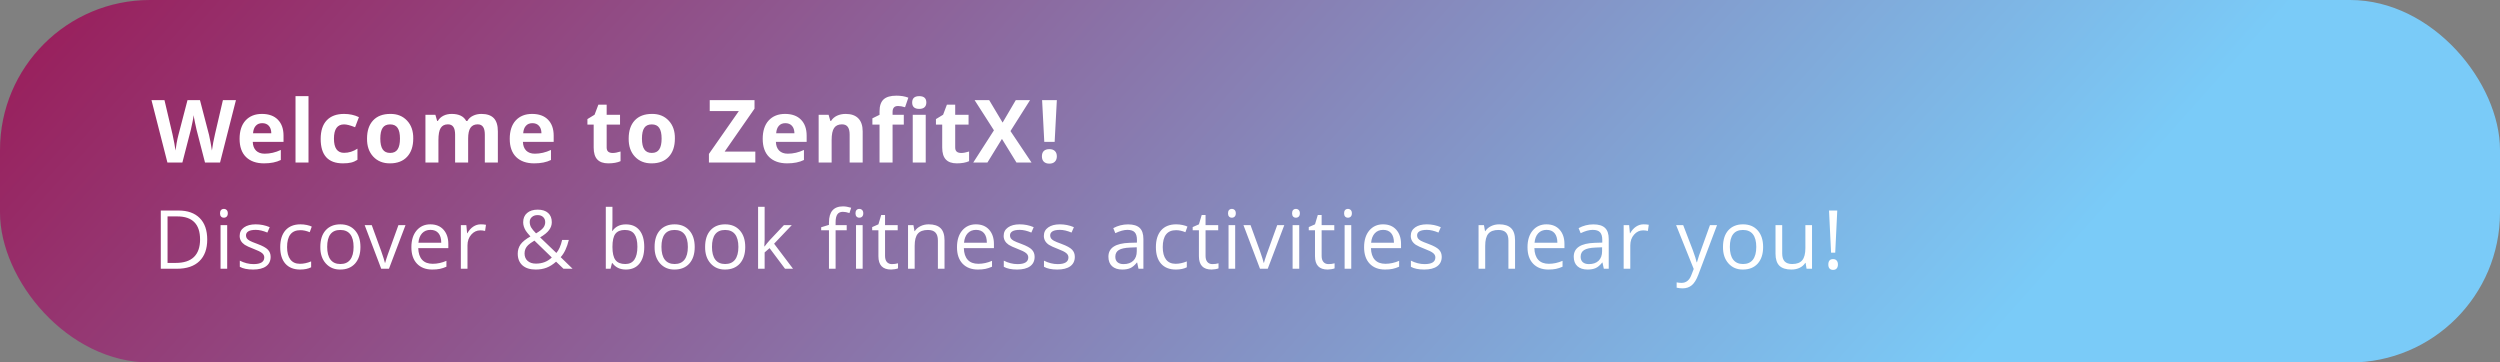 <svg width="400" height="58" viewBox="0 0 400 58" fill="none" xmlns="http://www.w3.org/2000/svg">
  <rect x="0" y="0" width="400" height="58" fill="#808080" stroke="none"/>
  <rect width="400" height="58" rx="24" fill="url(#paint0_linear_414_2849)" />
  <path d="M37.751 16.02L35.21 26H32.799L31.449 20.76C31.403 20.593 31.32 20.214 31.199 19.622C31.077 19.031 31.006 18.631 30.986 18.424C30.966 18.672 30.898 19.069 30.782 19.615L30.531 20.775L29.181 26H26.785L24.237 16.02H26.315L27.596 21.465C27.829 22.532 27.991 23.404 28.082 24.081C28.107 23.819 28.165 23.432 28.256 22.921C28.352 22.405 28.448 21.968 28.544 21.609L30 16.02H31.995L33.451 21.609C33.511 21.827 33.59 22.211 33.686 22.762C33.767 23.171 33.84 23.611 33.906 24.081C33.946 23.778 34.017 23.346 34.118 22.785C34.224 22.224 34.318 21.784 34.399 21.465L35.665 16.02H37.751ZM43.407 21.321C43.402 20.81 43.27 20.413 43.013 20.13C42.755 19.847 42.403 19.706 41.959 19.706C41.519 19.706 41.172 19.847 40.92 20.13C40.667 20.409 40.523 20.805 40.487 21.321H43.407ZM44.931 25.598C44.213 25.957 43.319 26.137 42.247 26.137C41.018 26.137 40.058 25.8 39.365 25.128C38.677 24.451 38.334 23.48 38.334 22.216C38.334 20.952 38.652 19.971 39.289 19.273C39.936 18.576 40.808 18.227 41.905 18.227C43.008 18.227 43.859 18.535 44.461 19.152C45.063 19.769 45.364 20.616 45.364 21.693V22.701H40.442C40.462 23.298 40.636 23.763 40.965 24.097C41.299 24.425 41.759 24.59 42.345 24.59C43.22 24.59 44.082 24.39 44.931 23.99V25.598ZM49.361 15.383V26H47.283V15.383H49.361ZM54.872 26.137C52.496 26.137 51.308 24.832 51.308 22.224C51.308 20.929 51.629 19.941 52.271 19.258C52.918 18.571 53.846 18.227 55.054 18.227C55.924 18.227 56.715 18.399 57.428 18.743L56.814 20.358C56.06 20.055 55.474 19.903 55.054 19.903C53.972 19.903 53.431 20.661 53.431 22.178C53.431 23.695 53.972 24.453 55.054 24.453C55.807 24.453 56.52 24.23 57.193 23.786V25.568C56.864 25.78 56.528 25.927 56.184 26.008C55.846 26.093 55.408 26.137 54.872 26.137ZM63.617 20.464C63.369 20.09 62.97 19.903 62.419 19.903C61.867 19.903 61.468 20.09 61.22 20.464C60.973 20.833 60.849 21.404 60.849 22.178C60.849 22.946 60.975 23.52 61.228 23.899C61.481 24.279 61.88 24.468 62.426 24.468C62.972 24.468 63.369 24.279 63.617 23.899C63.87 23.52 63.996 22.946 63.996 22.178C63.996 21.404 63.87 20.833 63.617 20.464ZM62.441 18.227C63.548 18.212 64.443 18.568 65.126 19.296C65.808 20.019 66.139 20.977 66.119 22.17C66.119 23.414 65.791 24.387 65.133 25.09C64.481 25.788 63.571 26.137 62.403 26.137C61.296 26.147 60.401 25.788 59.719 25.06C59.041 24.332 58.71 23.369 58.725 22.17C58.725 20.927 59.049 19.959 59.696 19.266C60.348 18.573 61.263 18.227 62.441 18.227ZM74.903 22.17V26H72.817V21.541C72.817 20.985 72.724 20.573 72.537 20.305C72.35 20.032 72.062 19.895 71.672 19.895C71.141 19.895 70.755 20.09 70.512 20.479C70.269 20.863 70.148 21.508 70.148 22.413V26H68.07V18.371H69.663L69.943 19.349H70.057C70.259 18.995 70.552 18.72 70.937 18.523C71.326 18.326 71.771 18.227 72.272 18.227C73.419 18.227 74.193 18.601 74.592 19.349H74.782C74.979 18.99 75.277 18.715 75.676 18.523C76.076 18.326 76.528 18.227 77.034 18.227C77.913 18.227 78.571 18.452 79.005 18.902C79.44 19.352 79.658 20.06 79.658 21.025V26H77.572V21.541C77.572 20.985 77.479 20.573 77.292 20.305C77.105 20.032 76.816 19.895 76.427 19.895C75.912 19.895 75.527 20.08 75.275 20.449C75.027 20.813 74.903 21.387 74.903 22.17ZM86.632 21.321C86.626 20.81 86.495 20.413 86.237 20.13C85.979 19.847 85.628 19.706 85.183 19.706C84.743 19.706 84.397 19.847 84.144 20.13C83.891 20.409 83.747 20.805 83.712 21.321H86.632ZM88.156 25.598C87.438 25.957 86.543 26.137 85.471 26.137C84.243 26.137 83.282 25.8 82.59 25.128C81.902 24.451 81.558 23.48 81.558 22.216C81.558 20.952 81.877 19.971 82.514 19.273C83.161 18.576 84.033 18.227 85.13 18.227C86.232 18.227 87.084 18.535 87.686 19.152C88.287 19.769 88.588 20.616 88.588 21.693V22.701H83.666C83.687 23.298 83.861 23.763 84.19 24.097C84.523 24.425 84.983 24.59 85.57 24.59C86.445 24.59 87.306 24.39 88.156 23.99V25.598ZM97.066 23.611C97.066 23.899 97.147 24.117 97.309 24.263C97.471 24.405 97.716 24.476 98.044 24.476C98.373 24.476 98.788 24.397 99.288 24.241V25.788C98.772 26.02 98.118 26.137 97.324 26.137C96.535 26.137 95.949 25.929 95.565 25.515C95.18 25.1 94.988 24.466 94.988 23.611V19.933H93.987V19.054L95.132 18.356L95.739 16.748H97.066V18.371H99.205V19.933H97.066V23.611ZM105.479 20.464C105.231 20.09 104.832 19.903 104.281 19.903C103.73 19.903 103.33 20.09 103.083 20.464C102.835 20.833 102.711 21.404 102.711 22.178C102.711 22.946 102.837 23.52 103.09 23.899C103.343 24.279 103.742 24.468 104.288 24.468C104.834 24.468 105.231 24.279 105.479 23.899C105.732 23.52 105.858 22.946 105.858 22.178C105.858 21.404 105.732 20.833 105.479 20.464ZM104.304 18.227C105.411 18.212 106.306 18.568 106.988 19.296C107.671 20.019 108.002 20.977 107.982 22.17C107.982 23.414 107.653 24.387 106.996 25.09C106.344 25.788 105.434 26.137 104.266 26.137C103.159 26.147 102.264 25.788 101.581 25.06C100.904 24.332 100.573 23.369 100.588 22.17C100.588 20.927 100.911 19.959 101.558 19.266C102.211 18.573 103.126 18.227 104.304 18.227ZM120.852 24.256V26H113.428V24.627L118.213 17.772H113.556V16.02H120.723V17.385L115.945 24.256H120.852ZM127.108 21.321C127.102 20.81 126.971 20.413 126.713 20.13C126.455 19.847 126.104 19.706 125.659 19.706C125.219 19.706 124.873 19.847 124.62 20.13C124.367 20.409 124.223 20.805 124.188 21.321H127.108ZM128.632 25.598C127.914 25.957 127.019 26.137 125.947 26.137C124.719 26.137 123.758 25.8 123.066 25.128C122.378 24.451 122.034 23.48 122.034 22.216C122.034 20.952 122.353 19.971 122.99 19.273C123.637 18.576 124.509 18.227 125.606 18.227C126.708 18.227 127.56 18.535 128.162 19.152C128.763 19.769 129.064 20.616 129.064 21.693V22.701H124.142C124.163 23.298 124.337 23.763 124.666 24.097C124.999 24.425 125.459 24.59 126.046 24.59C126.92 24.59 127.782 24.39 128.632 23.99V25.598ZM138.029 21.025V26H135.943V21.541C135.943 20.985 135.844 20.573 135.647 20.305C135.45 20.032 135.139 19.895 134.715 19.895C134.138 19.895 133.719 20.09 133.456 20.479C133.193 20.863 133.061 21.508 133.061 22.413V26H130.984V18.371H132.576L132.857 19.349H132.97C133.198 18.985 133.514 18.707 133.918 18.515C134.328 18.323 134.793 18.227 135.314 18.227C136.203 18.227 136.878 18.467 137.338 18.947C137.798 19.423 138.029 20.115 138.029 21.025ZM144.609 18.371V19.933H142.812V26H140.727V19.933H139.582V18.932L140.727 18.371V17.81C140.727 16.94 140.942 16.306 141.371 15.906C141.801 15.507 142.486 15.307 143.426 15.307C144.144 15.307 144.781 15.414 145.337 15.626L144.807 17.158C144.382 17.026 144.01 16.961 143.692 16.961C143.378 16.961 143.153 17.044 143.017 17.211C142.88 17.378 142.812 17.605 142.812 17.893V18.371H144.609ZM148.116 18.371V26H146.038V18.371H148.116ZM147.085 17.423C146.326 17.423 145.947 17.084 145.947 16.407C145.947 15.725 146.324 15.383 147.077 15.383C147.835 15.383 148.214 15.722 148.214 16.399C148.214 16.728 148.118 16.981 147.926 17.158C147.734 17.335 147.454 17.423 147.085 17.423ZM152.831 23.611C152.831 23.899 152.912 24.117 153.074 24.263C153.236 24.405 153.481 24.476 153.809 24.476C154.138 24.476 154.552 24.397 155.053 24.241V25.788C154.537 26.02 153.883 26.137 153.089 26.137C152.3 26.137 151.714 25.929 151.33 25.515C150.945 25.1 150.753 24.466 150.753 23.611V19.933H149.752V19.054L150.897 18.356L151.504 16.748H152.831V18.371H154.97V19.933H152.831V23.611ZM161.676 20.972L165.043 26H162.632L160.311 22.224L157.991 26H155.723L159.03 20.851L155.935 16.02H158.271L160.417 19.615L162.525 16.02H164.808L161.676 20.972ZM169.094 25.014C169.094 25.378 168.988 25.664 168.776 25.871C168.568 26.078 168.275 26.182 167.896 26.182C167.522 26.182 167.229 26.081 167.016 25.879C166.809 25.676 166.705 25.388 166.705 25.014C166.705 24.64 166.807 24.354 167.009 24.157C167.216 23.96 167.512 23.861 167.896 23.861C168.28 23.861 168.576 23.963 168.783 24.165C168.991 24.367 169.094 24.65 169.094 25.014ZM169.094 16.02L168.745 22.694H167.085L166.736 16.02H169.094Z" fill="white" />
  <path d="M31.954 34.889C32.756 35.691 33.157 36.837 33.157 38.329C33.157 39.82 32.74 40.971 31.904 41.783C31.074 42.594 29.873 43 28.302 43H25.726V33.685H28.578C30.026 33.685 31.152 34.087 31.954 34.889ZM28.125 42.066C29.413 42.066 30.383 41.75 31.034 41.117C31.685 40.48 32.011 39.548 32.011 38.322C32.011 37.09 31.706 36.167 31.098 35.554C30.489 34.936 29.583 34.627 28.38 34.627H26.808V42.066H28.125ZM36.272 34.655C36.154 34.773 36.003 34.832 35.819 34.832C35.635 34.832 35.487 34.773 35.373 34.655C35.26 34.532 35.203 34.356 35.203 34.124C35.203 33.893 35.26 33.719 35.373 33.601C35.487 33.483 35.635 33.424 35.819 33.424C36.003 33.424 36.154 33.485 36.272 33.608C36.39 33.726 36.449 33.9 36.449 34.131C36.449 34.358 36.39 34.532 36.272 34.655ZM36.35 36.021V43H35.288V36.021H36.35ZM43.302 41.096C43.302 41.747 43.059 42.25 42.573 42.604C42.092 42.953 41.4 43.127 40.499 43.127C39.598 43.127 38.888 42.981 38.369 42.689V41.705C39.095 42.073 39.827 42.257 40.563 42.257C41.709 42.257 42.283 41.901 42.283 41.188C42.283 40.914 42.162 40.681 41.922 40.487C41.681 40.289 41.233 40.067 40.577 39.822C39.921 39.572 39.449 39.355 39.161 39.171C38.619 38.803 38.347 38.329 38.347 37.748C38.347 37.168 38.579 36.715 39.041 36.389C39.504 36.059 40.126 35.894 40.91 35.894C41.698 35.894 42.446 36.045 43.153 36.347L42.778 37.21C42.084 36.922 41.469 36.779 40.931 36.779C40.398 36.779 40.001 36.856 39.742 37.012C39.487 37.163 39.359 37.38 39.359 37.663C39.359 37.843 39.404 38.001 39.494 38.138C39.588 38.27 39.742 38.397 39.954 38.52C40.166 38.638 40.577 38.807 41.186 39.029C42.016 39.336 42.575 39.643 42.863 39.949C43.156 40.251 43.302 40.634 43.302 41.096ZM48.02 43.127C47.005 43.127 46.22 42.816 45.663 42.193C45.111 41.57 44.835 40.685 44.835 39.539C44.835 38.388 45.115 37.491 45.677 36.849C46.243 36.212 47.045 35.894 48.084 35.894C48.423 35.894 48.761 35.929 49.096 36C49.431 36.071 49.693 36.156 49.881 36.255L49.556 37.154C49.032 36.937 48.534 36.828 48.062 36.828C46.642 36.828 45.932 37.732 45.932 39.539C45.932 40.402 46.106 41.063 46.456 41.521C46.805 41.978 47.317 42.207 47.992 42.207C48.567 42.207 49.164 42.08 49.782 41.825V42.766C49.315 43.007 48.727 43.127 48.02 43.127ZM52.108 36.842C52.684 36.21 53.467 35.894 54.458 35.894C55.449 35.894 56.232 36.219 56.808 36.871C57.383 37.517 57.671 38.402 57.671 39.525C57.671 40.643 57.383 41.525 56.808 42.172C56.232 42.809 55.442 43.127 54.437 43.127C53.488 43.137 52.717 42.809 52.122 42.144C51.528 41.478 51.238 40.598 51.252 39.504C51.252 38.362 51.537 37.475 52.108 36.842ZM54.444 36.793C53.047 36.793 52.349 37.696 52.349 39.504C52.349 40.395 52.526 41.075 52.88 41.542C53.238 42.009 53.764 42.243 54.458 42.243C55.152 42.243 55.678 42.011 56.036 41.549C56.395 41.082 56.574 40.402 56.574 39.511C56.574 38.614 56.395 37.937 56.036 37.479C55.678 37.022 55.147 36.793 54.444 36.793ZM62.234 43H60.995L58.348 36.021H59.48L60.988 40.162C61.328 41.139 61.526 41.766 61.583 42.044H61.632C61.684 41.813 61.816 41.391 62.029 40.778C62.245 40.164 62.819 38.579 63.748 36.021H64.881L62.234 43ZM69.163 43.127C68.129 43.127 67.313 42.814 66.714 42.186C66.119 41.559 65.822 40.683 65.822 39.56C65.822 38.437 66.098 37.545 66.65 36.885C67.212 36.224 67.943 35.894 68.844 35.894C69.75 35.894 70.458 36.182 70.968 36.757C71.477 37.333 71.732 38.09 71.732 39.029V39.702H66.919C66.943 40.518 67.15 41.141 67.542 41.57C67.934 41.995 68.498 42.207 69.234 42.207C69.975 42.207 70.706 42.049 71.428 41.733V42.674C71.064 42.835 70.713 42.95 70.373 43.021C70.034 43.092 69.63 43.127 69.163 43.127ZM70.6 38.838C70.6 38.173 70.451 37.663 70.154 37.309C69.856 36.956 69.43 36.779 68.873 36.779C68.321 36.779 67.875 36.96 67.535 37.324C67.2 37.687 67.004 38.192 66.948 38.838H70.6ZM76.921 35.894C77.242 35.894 77.52 35.917 77.756 35.965L77.615 36.948C77.336 36.887 77.081 36.856 76.85 36.856C76.284 36.856 75.8 37.085 75.399 37.543C74.998 38.001 74.798 38.572 74.798 39.256V43H73.736V36.021H74.614L74.734 37.309H74.783C75.043 36.852 75.354 36.502 75.718 36.262C76.086 36.017 76.487 35.894 76.921 35.894ZM86.9 34.726C86.683 34.518 86.388 34.415 86.016 34.415C85.643 34.415 85.338 34.518 85.103 34.726C84.871 34.929 84.756 35.188 84.756 35.505C84.756 35.816 84.829 36.106 84.975 36.375C85.126 36.639 85.39 36.96 85.768 37.338C86.315 37.017 86.695 36.724 86.907 36.46C87.124 36.191 87.233 35.887 87.233 35.547C87.233 35.203 87.122 34.929 86.9 34.726ZM85.74 42.179C86.768 42.179 87.618 41.851 88.288 41.195L85.506 38.498C85.025 38.791 84.69 39.029 84.501 39.213C84.119 39.581 83.928 40.025 83.928 40.544C83.928 41.058 84.093 41.459 84.423 41.747C84.753 42.035 85.192 42.179 85.74 42.179ZM82.838 40.587C82.838 40.039 82.984 39.551 83.276 39.121C83.579 38.692 84.109 38.263 84.869 37.833C84.506 37.427 84.258 37.123 84.126 36.92C83.847 36.458 83.708 36.007 83.708 35.568C83.708 34.931 83.916 34.436 84.331 34.082C84.746 33.723 85.312 33.544 86.03 33.544C86.752 33.544 87.308 33.721 87.7 34.075C88.092 34.429 88.288 34.922 88.288 35.554C88.288 36.007 88.141 36.427 87.849 36.814C87.561 37.201 87.084 37.59 86.419 37.982L89.017 40.473C89.413 40.03 89.722 39.334 89.944 38.385H91.013C90.72 39.598 90.286 40.518 89.71 41.146L91.614 43H90.156L88.974 41.867C88.479 42.311 87.972 42.632 87.452 42.83C86.938 43.028 86.358 43.127 85.711 43.127C84.801 43.127 84.093 42.903 83.588 42.455C83.088 42.002 82.838 41.379 82.838 40.587ZM97.991 36.948C98.477 36.25 99.194 35.901 100.143 35.901C101.091 35.901 101.818 36.217 102.323 36.849C102.828 37.477 103.08 38.364 103.08 39.511C103.08 40.657 102.823 41.547 102.309 42.179C101.799 42.811 101.075 43.127 100.136 43.127C99.201 43.127 98.487 42.785 97.991 42.101H97.913L97.687 43H96.929V33.091H97.991V35.498C97.991 36.064 97.975 36.547 97.942 36.948H97.991ZM101.502 41.542C101.823 41.07 101.983 40.384 101.983 39.482C101.983 38.576 101.823 37.902 101.502 37.458C101.186 37.014 100.678 36.793 99.98 36.793C99.286 36.793 98.781 36.998 98.465 37.408C98.149 37.819 97.991 38.517 97.991 39.504C97.991 40.485 98.154 41.188 98.479 41.613C98.805 42.033 99.329 42.243 100.051 42.243C100.697 42.243 101.181 42.009 101.502 41.542ZM105.591 36.842C106.167 36.21 106.95 35.894 107.941 35.894C108.932 35.894 109.715 36.219 110.291 36.871C110.866 37.517 111.154 38.402 111.154 39.525C111.154 40.643 110.866 41.525 110.291 42.172C109.715 42.809 108.925 43.127 107.92 43.127C106.971 43.137 106.2 42.809 105.605 42.144C105.011 41.478 104.72 40.598 104.734 39.504C104.734 38.362 105.02 37.475 105.591 36.842ZM107.927 36.793C106.53 36.793 105.832 37.696 105.832 39.504C105.832 40.395 106.009 41.075 106.362 41.542C106.721 42.009 107.247 42.243 107.941 42.243C108.634 42.243 109.161 42.011 109.519 41.549C109.878 41.082 110.057 40.402 110.057 39.511C110.057 38.614 109.878 37.937 109.519 37.479C109.161 37.022 108.63 36.793 107.927 36.793ZM113.676 36.842C114.252 36.21 115.035 35.894 116.026 35.894C117.017 35.894 117.8 36.219 118.376 36.871C118.951 37.517 119.239 38.402 119.239 39.525C119.239 40.643 118.951 41.525 118.376 42.172C117.8 42.809 117.01 43.127 116.005 43.127C115.056 43.137 114.285 42.809 113.69 42.144C113.096 41.478 112.805 40.598 112.819 39.504C112.819 38.362 113.105 37.475 113.676 36.842ZM116.012 36.793C114.615 36.793 113.917 37.696 113.917 39.504C113.917 40.395 114.094 41.075 114.447 41.542C114.806 42.009 115.332 42.243 116.026 42.243C116.719 42.243 117.246 42.011 117.604 41.549C117.963 41.082 118.142 40.402 118.142 39.511C118.142 38.614 117.963 37.937 117.604 37.479C117.246 37.022 116.715 36.793 116.012 36.793ZM122.341 43H121.294V33.091H122.341V38.343C122.341 38.607 122.325 38.968 122.292 39.426H122.341C122.535 39.152 122.813 38.812 123.176 38.407L125.427 36.021H126.687L123.856 38.994L126.885 43H125.604L123.134 39.702L122.341 40.388V43ZM135.473 36.021V36.842H133.696V43H132.635V36.842H131.389V36.361L132.635 35.979V35.59C132.635 33.877 133.385 33.02 134.885 33.02C135.258 33.02 135.692 33.093 136.188 33.24L135.912 34.089C135.515 33.957 135.166 33.891 134.864 33.891C134.463 33.891 134.168 34.025 133.979 34.294C133.791 34.563 133.696 34.988 133.696 35.568V36.021H135.473ZM137.947 34.655C137.829 34.773 137.678 34.832 137.494 34.832C137.31 34.832 137.161 34.773 137.048 34.655C136.935 34.532 136.878 34.356 136.878 34.124C136.878 33.893 136.935 33.719 137.048 33.601C137.161 33.483 137.31 33.424 137.494 33.424C137.678 33.424 137.829 33.485 137.947 33.608C138.065 33.726 138.124 33.9 138.124 34.131C138.124 34.358 138.065 34.532 137.947 34.655ZM138.025 36.021V43H136.963V36.021H138.025ZM141.607 40.947C141.607 41.367 141.704 41.691 141.897 41.917C142.096 42.144 142.365 42.257 142.704 42.257C143.049 42.257 143.374 42.214 143.681 42.129V42.936C143.573 42.988 143.4 43.033 143.164 43.071C142.933 43.108 142.735 43.127 142.57 43.127C141.22 43.127 140.546 42.417 140.546 40.997V36.842H139.548V36.333L140.546 35.894L140.992 34.4H141.607V36.021H143.632V36.842H141.607V40.947ZM151.124 43H150.063V38.484C150.063 37.909 149.933 37.484 149.673 37.21C149.414 36.932 149.01 36.793 148.463 36.793C147.732 36.793 147.196 36.991 146.856 37.387C146.517 37.779 146.347 38.43 146.347 39.341V43H145.285V36.021H146.149L146.319 36.977H146.368C146.585 36.637 146.889 36.373 147.281 36.184C147.673 35.991 148.109 35.894 148.591 35.894C149.44 35.894 150.075 36.099 150.494 36.51C150.914 36.92 151.124 37.567 151.124 38.449V43ZM156.458 43.127C155.425 43.127 154.609 42.814 154.009 42.186C153.415 41.559 153.118 40.683 153.118 39.56C153.118 38.437 153.394 37.545 153.946 36.885C154.507 36.224 155.239 35.894 156.14 35.894C157.046 35.894 157.754 36.182 158.263 36.757C158.773 37.333 159.028 38.09 159.028 39.029V39.702H154.215C154.238 40.518 154.446 41.141 154.838 41.57C155.229 41.995 155.793 42.207 156.529 42.207C157.27 42.207 158.001 42.049 158.723 41.733V42.674C158.36 42.835 158.008 42.95 157.669 43.021C157.329 43.092 156.926 43.127 156.458 43.127ZM157.895 38.838C157.895 38.173 157.747 37.663 157.449 37.309C157.152 36.956 156.725 36.779 156.168 36.779C155.616 36.779 155.17 36.96 154.83 37.324C154.495 37.687 154.3 38.192 154.243 38.838H157.895ZM165.54 41.096C165.54 41.747 165.297 42.25 164.811 42.604C164.33 42.953 163.638 43.127 162.737 43.127C161.836 43.127 161.126 42.981 160.607 42.689V41.705C161.333 42.073 162.065 42.257 162.801 42.257C163.947 42.257 164.521 41.901 164.521 41.188C164.521 40.914 164.4 40.681 164.16 40.487C163.919 40.289 163.471 40.067 162.815 39.822C162.159 39.572 161.687 39.355 161.399 39.171C160.857 38.803 160.585 38.329 160.585 37.748C160.585 37.168 160.817 36.715 161.279 36.389C161.742 36.059 162.364 35.894 163.148 35.894C163.936 35.894 164.684 36.045 165.391 36.347L165.016 37.21C164.323 36.922 163.707 36.779 163.169 36.779C162.636 36.779 162.239 36.856 161.98 37.012C161.725 37.163 161.598 37.38 161.598 37.663C161.598 37.843 161.642 38.001 161.732 38.138C161.826 38.27 161.98 38.397 162.192 38.52C162.404 38.638 162.815 38.807 163.424 39.029C164.254 39.336 164.813 39.643 165.101 39.949C165.394 40.251 165.54 40.634 165.54 41.096ZM171.971 41.096C171.971 41.747 171.728 42.25 171.242 42.604C170.76 42.953 170.069 43.127 169.168 43.127C168.267 43.127 167.556 42.981 167.037 42.689V41.705C167.764 42.073 168.495 42.257 169.232 42.257C170.378 42.257 170.951 41.901 170.951 41.188C170.951 40.914 170.831 40.681 170.59 40.487C170.35 40.289 169.902 40.067 169.246 39.822C168.59 39.572 168.118 39.355 167.83 39.171C167.287 38.803 167.016 38.329 167.016 37.748C167.016 37.168 167.247 36.715 167.71 36.389C168.172 36.059 168.795 35.894 169.578 35.894C170.366 35.894 171.114 36.045 171.822 36.347L171.447 37.21C170.753 36.922 170.137 36.779 169.6 36.779C169.066 36.779 168.67 36.856 168.41 37.012C168.156 37.163 168.028 37.38 168.028 37.663C168.028 37.843 168.073 38.001 168.163 38.138C168.257 38.27 168.41 38.397 168.623 38.52C168.835 38.638 169.246 38.807 169.854 39.029C170.685 39.336 171.244 39.643 171.532 39.949C171.824 40.251 171.971 40.634 171.971 41.096ZM178.45 41.082C178.45 41.459 178.566 41.75 178.797 41.953C179.028 42.155 179.351 42.257 179.766 42.257C180.432 42.257 180.951 42.078 181.324 41.719C181.696 41.356 181.883 40.848 181.883 40.197V39.567L180.828 39.61C179.988 39.643 179.382 39.775 179.009 40.006C178.636 40.237 178.45 40.596 178.45 41.082ZM182.944 43H182.159L181.946 42.009H181.897C181.548 42.443 181.201 42.738 180.856 42.894C180.512 43.05 180.08 43.127 179.561 43.127C178.863 43.127 178.318 42.948 177.926 42.59C177.539 42.231 177.346 41.724 177.346 41.068C177.346 39.662 178.471 38.923 180.722 38.852L181.911 38.817V38.385C181.911 37.828 181.793 37.423 181.557 37.168C181.321 36.908 180.927 36.779 180.375 36.779C179.828 36.779 179.186 36.956 178.45 37.309L178.124 36.502C178.86 36.101 179.648 35.901 180.488 35.901C181.328 35.901 181.946 36.087 182.343 36.46C182.744 36.833 182.944 37.425 182.944 38.237V43ZM188.128 43.127C187.114 43.127 186.328 42.816 185.771 42.193C185.219 41.57 184.943 40.685 184.943 39.539C184.943 38.388 185.224 37.491 185.785 36.849C186.352 36.212 187.154 35.894 188.192 35.894C188.531 35.894 188.869 35.929 189.204 36C189.539 36.071 189.801 36.156 189.99 36.255L189.664 37.154C189.14 36.937 188.642 36.828 188.171 36.828C186.75 36.828 186.04 37.732 186.04 39.539C186.04 40.402 186.215 41.063 186.564 41.521C186.913 41.978 187.425 42.207 188.1 42.207C188.675 42.207 189.272 42.08 189.89 41.825V42.766C189.423 43.007 188.836 43.127 188.128 43.127ZM192.889 40.947C192.889 41.367 192.986 41.691 193.179 41.917C193.377 42.144 193.646 42.257 193.986 42.257C194.33 42.257 194.656 42.214 194.963 42.129V42.936C194.854 42.988 194.682 43.033 194.446 43.071C194.215 43.108 194.017 43.127 193.851 43.127C192.502 43.127 191.827 42.417 191.827 40.997V36.842H190.829V36.333L191.827 35.894L192.273 34.4H192.889V36.021H194.913V36.842H192.889V40.947ZM197.551 34.655C197.433 34.773 197.282 34.832 197.098 34.832C196.914 34.832 196.765 34.773 196.652 34.655C196.538 34.532 196.482 34.356 196.482 34.124C196.482 33.893 196.538 33.719 196.652 33.601C196.765 33.483 196.914 33.424 197.098 33.424C197.282 33.424 197.433 33.485 197.551 33.608C197.669 33.726 197.728 33.9 197.728 34.131C197.728 34.358 197.669 34.532 197.551 34.655ZM197.628 36.021V43H196.567V36.021H197.628ZM202.839 43H201.6L198.953 36.021H200.086L201.593 40.162C201.933 41.139 202.131 41.766 202.188 42.044H202.237C202.289 41.813 202.422 41.391 202.634 40.778C202.851 40.164 203.424 38.579 204.354 36.021H205.486L202.839 43ZM207.801 34.655C207.683 34.773 207.532 34.832 207.348 34.832C207.164 34.832 207.015 34.773 206.902 34.655C206.789 34.532 206.732 34.356 206.732 34.124C206.732 33.893 206.789 33.719 206.902 33.601C207.015 33.483 207.164 33.424 207.348 33.424C207.532 33.424 207.683 33.485 207.801 33.608C207.919 33.726 207.978 33.9 207.978 34.131C207.978 34.358 207.919 34.532 207.801 34.655ZM207.878 36.021V43H206.817V36.021H207.878ZM211.461 40.947C211.461 41.367 211.558 41.691 211.751 41.917C211.95 42.144 212.219 42.257 212.558 42.257C212.903 42.257 213.228 42.214 213.535 42.129V42.936C213.427 42.988 213.254 43.033 213.018 43.071C212.787 43.108 212.589 43.127 212.424 43.127C211.074 43.127 210.4 42.417 210.4 40.997V36.842H209.402V36.333L210.4 35.894L210.846 34.4H211.461V36.021H213.486V36.842H211.461V40.947ZM216.123 34.655C216.005 34.773 215.854 34.832 215.67 34.832C215.486 34.832 215.337 34.773 215.224 34.655C215.111 34.532 215.054 34.356 215.054 34.124C215.054 33.893 215.111 33.719 215.224 33.601C215.337 33.483 215.486 33.424 215.67 33.424C215.854 33.424 216.005 33.485 216.123 33.608C216.241 33.726 216.3 33.9 216.3 34.131C216.3 34.358 216.241 34.532 216.123 34.655ZM216.201 36.021V43H215.139V36.021H216.201ZM221.596 43.127C220.562 43.127 219.746 42.814 219.147 42.186C218.552 41.559 218.255 40.683 218.255 39.56C218.255 38.437 218.531 37.545 219.083 36.885C219.644 36.224 220.376 35.894 221.277 35.894C222.183 35.894 222.891 36.182 223.4 36.757C223.91 37.333 224.165 38.09 224.165 39.029V39.702H219.352C219.375 40.518 219.583 41.141 219.975 41.57C220.366 41.995 220.93 42.207 221.666 42.207C222.407 42.207 223.139 42.049 223.86 41.733V42.674C223.497 42.835 223.146 42.95 222.806 43.021C222.466 43.092 222.063 43.127 221.596 43.127ZM223.032 38.838C223.032 38.173 222.884 37.663 222.586 37.309C222.289 36.956 221.862 36.779 221.305 36.779C220.753 36.779 220.307 36.96 219.968 37.324C219.633 37.687 219.437 38.192 219.38 38.838H223.032ZM230.677 41.096C230.677 41.747 230.434 42.25 229.948 42.604C229.467 42.953 228.776 43.127 227.874 43.127C226.973 43.127 226.263 42.981 225.744 42.689V41.705C226.471 42.073 227.202 42.257 227.938 42.257C229.085 42.257 229.658 41.901 229.658 41.188C229.658 40.914 229.538 40.681 229.297 40.487C229.056 40.289 228.608 40.067 227.952 39.822C227.296 39.572 226.824 39.355 226.537 39.171C225.994 38.803 225.723 38.329 225.723 37.748C225.723 37.168 225.954 36.715 226.416 36.389C226.879 36.059 227.502 35.894 228.285 35.894C229.073 35.894 229.821 36.045 230.528 36.347L230.153 37.21C229.46 36.922 228.844 36.779 228.306 36.779C227.773 36.779 227.376 36.856 227.117 37.012C226.862 37.163 226.735 37.38 226.735 37.663C226.735 37.843 226.78 38.001 226.869 38.138C226.964 38.27 227.117 38.397 227.329 38.52C227.542 38.638 227.952 38.807 228.561 39.029C229.391 39.336 229.95 39.643 230.238 39.949C230.531 40.251 230.677 40.634 230.677 41.096ZM242.408 43H241.347V38.484C241.347 37.909 241.217 37.484 240.957 37.21C240.698 36.932 240.294 36.793 239.747 36.793C239.016 36.793 238.48 36.991 238.14 37.387C237.801 37.779 237.631 38.43 237.631 39.341V43H236.569V36.021H237.433L237.602 36.977H237.652C237.869 36.637 238.173 36.373 238.565 36.184C238.957 35.991 239.393 35.894 239.874 35.894C240.724 35.894 241.358 36.099 241.778 36.51C242.198 36.92 242.408 37.567 242.408 38.449V43ZM247.742 43.127C246.709 43.127 245.893 42.814 245.293 42.186C244.699 41.559 244.401 40.683 244.401 39.56C244.401 38.437 244.677 37.545 245.23 36.885C245.791 36.224 246.522 35.894 247.424 35.894C248.33 35.894 249.037 36.182 249.547 36.757C250.057 37.333 250.311 38.09 250.311 39.029V39.702H245.499C245.522 40.518 245.73 41.141 246.121 41.57C246.513 41.995 247.077 42.207 247.813 42.207C248.554 42.207 249.285 42.049 250.007 41.733V42.674C249.644 42.835 249.292 42.95 248.953 43.021C248.613 43.092 248.209 43.127 247.742 43.127ZM249.179 38.838C249.179 38.173 249.03 37.663 248.733 37.309C248.436 36.956 248.009 36.779 247.452 36.779C246.9 36.779 246.454 36.96 246.114 37.324C245.779 37.687 245.583 38.192 245.527 38.838H249.179ZM252.903 41.082C252.903 41.459 253.018 41.75 253.249 41.953C253.481 42.155 253.804 42.257 254.219 42.257C254.884 42.257 255.403 42.078 255.776 41.719C256.149 41.356 256.335 40.848 256.335 40.197V39.567L255.281 39.61C254.441 39.643 253.835 39.775 253.462 40.006C253.089 40.237 252.903 40.596 252.903 41.082ZM257.397 43H256.611L256.399 42.009H256.35C256 42.443 255.654 42.738 255.309 42.894C254.965 43.05 254.533 43.127 254.014 43.127C253.316 43.127 252.771 42.948 252.379 42.59C251.992 42.231 251.799 41.724 251.799 41.068C251.799 39.662 252.924 38.923 255.175 38.852L256.364 38.817V38.385C256.364 37.828 256.246 37.423 256.01 37.168C255.774 36.908 255.38 36.779 254.828 36.779C254.28 36.779 253.639 36.956 252.903 37.309L252.577 36.502C253.313 36.101 254.101 35.901 254.941 35.901C255.781 35.901 256.399 36.087 256.795 36.46C257.197 36.833 257.397 37.425 257.397 38.237V43ZM262.97 35.894C263.291 35.894 263.569 35.917 263.805 35.965L263.664 36.948C263.385 36.887 263.13 36.856 262.899 36.856C262.333 36.856 261.849 37.085 261.448 37.543C261.047 38.001 260.847 38.572 260.847 39.256V43H259.785V36.021H260.663L260.783 37.309H260.832C261.092 36.852 261.403 36.502 261.767 36.262C262.135 36.017 262.536 35.894 262.97 35.894ZM269.219 46.136C268.903 46.136 268.585 46.1 268.264 46.029V45.18C268.509 45.232 268.771 45.258 269.049 45.258C269.776 45.258 270.295 44.85 270.607 44.033L270.996 43.035L268.179 36.021H269.311L270.84 39.999C271.185 40.943 271.392 41.599 271.463 41.967H271.513C271.574 41.726 271.685 41.365 271.845 40.884C272.01 40.402 272.593 38.782 273.593 36.021H274.726L271.725 43.97C271.432 44.748 271.088 45.303 270.692 45.633C270.295 45.968 269.804 46.136 269.219 46.136ZM276.536 36.842C277.112 36.21 277.895 35.894 278.886 35.894C279.877 35.894 280.66 36.219 281.236 36.871C281.812 37.517 282.1 38.402 282.1 39.525C282.1 40.643 281.812 41.525 281.236 42.172C280.66 42.809 279.87 43.127 278.865 43.127C277.917 43.137 277.145 42.809 276.551 42.144C275.956 41.478 275.666 40.598 275.68 39.504C275.68 38.362 275.965 37.475 276.536 36.842ZM278.872 36.793C277.475 36.793 276.777 37.696 276.777 39.504C276.777 40.395 276.954 41.075 277.308 41.542C277.666 42.009 278.193 42.243 278.886 42.243C279.58 42.243 280.106 42.011 280.465 41.549C280.823 41.082 281.003 40.402 281.003 39.511C281.003 38.614 280.823 37.937 280.465 37.479C280.106 37.022 279.575 36.793 278.872 36.793ZM284.083 36.021H285.152V40.551C285.152 41.122 285.282 41.547 285.542 41.825C285.806 42.103 286.212 42.243 286.759 42.243C287.49 42.243 288.023 42.042 288.358 41.641C288.694 41.24 288.861 40.589 288.861 39.688V36.021H289.923V43H289.052L288.896 42.066H288.84C288.623 42.406 288.323 42.667 287.941 42.851C287.559 43.035 287.12 43.127 286.624 43.127C285.766 43.127 285.126 42.925 284.706 42.519C284.291 42.108 284.083 41.464 284.083 40.587V36.021ZM293.961 33.685L293.636 40.431H292.971L292.645 33.685H293.961ZM293.862 42.958C293.725 43.108 293.537 43.184 293.296 43.184C293.06 43.184 292.874 43.113 292.737 42.972C292.6 42.83 292.532 42.615 292.532 42.328C292.532 41.747 292.786 41.457 293.296 41.457C293.541 41.457 293.73 41.532 293.862 41.684C293.999 41.83 294.068 42.042 294.068 42.321C294.068 42.594 293.999 42.806 293.862 42.958Z" fill="white" />
  <defs>
    <linearGradient id="paint0_linear_414_2849" x1="8.936" y1="2.512" x2="207.37" y2="179.332" gradientUnits="userSpaceOnUse">
      <stop stop-color="#99205D" />
      <stop offset="1" stop-color="#7ACBF8" />
    </linearGradient>
  </defs>
</svg>